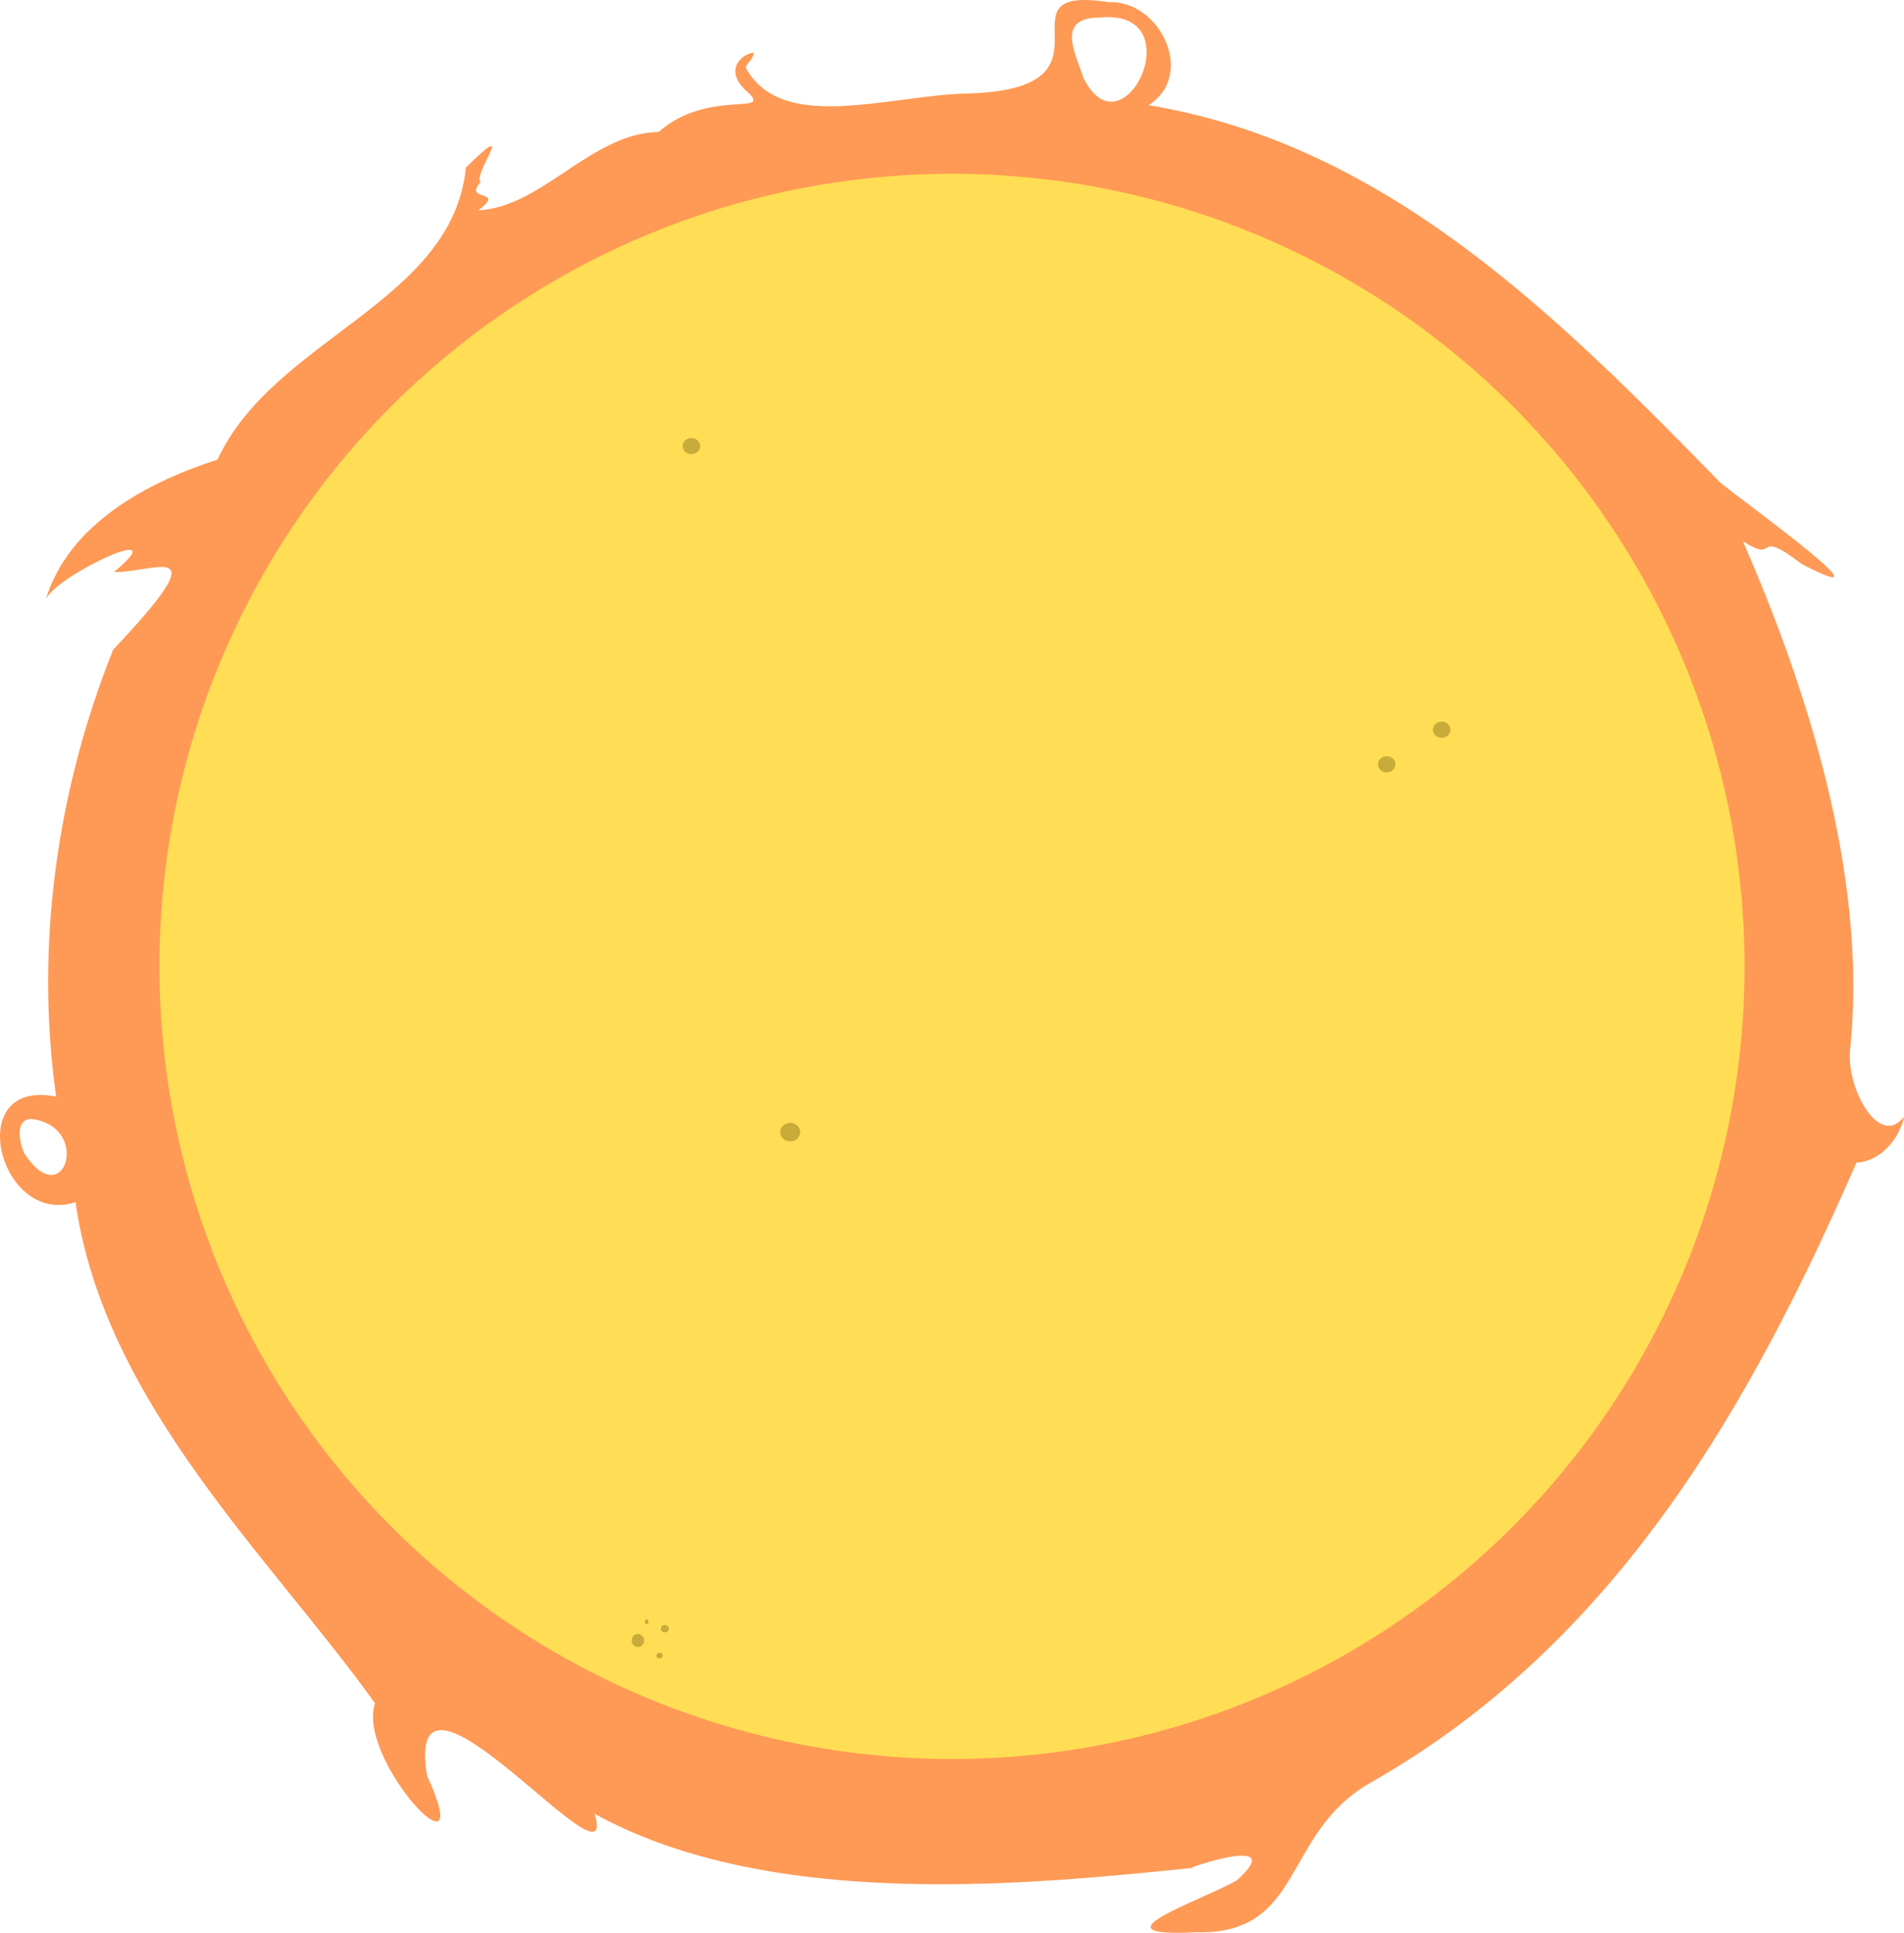<?xml version="1.0" encoding="UTF-8" standalone="no"?>
<!-- Created with Inkscape (http://www.inkscape.org/) -->

<svg
   xmlns:dc="http://purl.org/dc/elements/1.1/"
   xmlns:cc="http://creativecommons.org/ns#"
   xmlns:rdf="http://www.w3.org/1999/02/22-rdf-syntax-ns#"
   xmlns:svg="http://www.w3.org/2000/svg"
   xmlns="http://www.w3.org/2000/svg"
   xmlns:sodipodi="http://sodipodi.sourceforge.net/DTD/sodipodi-0.dtd"
   xmlns:inkscape="http://www.inkscape.org/namespaces/inkscape"
   width="198.185mm"
   height="201.177mm"
   viewBox="0 0 198.185 201.176"
   version="1.1"
   id="svg1517"
   inkscape:version="0.92.4 (5da689c313, 2019-01-14)"
   sodipodi:docname="sun.svg">
  <defs
     id="defs1511" />
  <sodipodi:namedview
     id="base"
     pagecolor="#ffffff"
     bordercolor="#666666"
     borderopacity="1.0"
     inkscape:pageopacity="0.0"
     inkscape:pageshadow="2"
     inkscape:zoom="0.7"
     inkscape:cx="-114.76018"
     inkscape:cy="216.64529"
     inkscape:document-units="mm"
     inkscape:current-layer="layer5"
     showgrid="false"
     fit-margin-top="0"
     fit-margin-left="0"
     fit-margin-right="0"
     fit-margin-bottom="0"
     inkscape:window-width="1920"
     inkscape:window-height="1001"
     inkscape:window-x="-9"
     inkscape:window-y="-9"
     inkscape:window-maximized="1" />
  <g
     inkscape:groupmode="layer"
     id="layer8"
     inkscape:label="Simplier Corona"
     style="display:inline"
     transform="translate(9.725,13.295)">
    <path
       style="display:inline;opacity:1;fill:#ff9955;fill-opacity:1;stroke:none;stroke-width:0.529;stroke-linecap:round;stroke-linejoin:miter;stroke-miterlimit:4;stroke-dasharray:none;stroke-dashoffset:0;stroke-opacity:1"
       d="m 105.669,-13.069 c -12.415,-1.928 2.41,9.094 -14.845,9.512 -8.019,0.194 -19.001,4.117 -22.827,-2.513 -0.316,-0.548 0.484,-0.623 0.764,-1.737 -1.077,0.016 -3.162,1.626 -0.987,3.801 3.506,3.019 -3.66,-0.243 -8.942,4.445 C 51.808,0.564 46.736,8.259 40.065,8.599 43.058,6.3 38.377,7.797 40.317,5.636 39.31,5.101 44.408,-1.424 38.764,4.155 37.38,18.224 18.754,21.892 12.917,34.542 5.627,36.881 -2.543,41.234 -4.944,49.046 c 1.319,-2.624 13.71,-8.281 7.083,-2.806 4.15,0.122 11.147,-3.79 -0.085,8.087 -5.866,14.662 -8.148,30.85 -5.935,46.522 -9.855,-1.996 -5.914,13.598 2.02,10.982 2.975,20.978 20.434,37.134 31.174,52.165 -1.994,5.871 10.901,19.478 5.418,7.549 -2.575,-15.674 20.149,13.18 17.451,3.962 18.55,10.205 45.822,7.274 62.077,5.637 -0.42,0.003 10.272,-3.644 4.727,1.307 -4.119,2.248 -15.193,5.925 -4.237,5.375 11.354,0.29 8.897,-10.297 18.182,-15.57 25.739,-14.617 39.639,-39.529 50.579,-64.533 2.879,-0.197 4.631,-2.98 4.953,-4.794 -2.528,3.343 -6.04,-2.895 -5.613,-6.98 1.897,-18.164 -4.645,-37.996 -11.16,-52.916 3.851,2.494 0.953,-1.576 6.118,2.374 10.127,5.248 -5.391,-6.018 -8.396,-8.397 -16.726,-17.1 -34.645,-35.221 -59.576,-39.359 5.01,-3.233 1.072,-10.991 -4.165,-10.72 z M 41.613,6.597 41.861,6.331 Z M 104.788,-11.472 c 9.796,-0.929 2.367,14.731 -1.769,6.217 -0.782,-2.51 -2.917,-6.226 1.769,-6.217 z M -6.501,103.166 c 6.388,0.731 3.477,9.978 -0.68,3.612 -0.419,-0.862 -1.133,-3.54 0.68,-3.612 z"
       id="circle2129"
       inkscape:connector-curvature="0"
       sodipodi:nodetypes="csaccccccccccccccccccsccscccccccccccccc" />
  </g>
  <g
     inkscape:label="Sun"
     inkscape:groupmode="layer"
     id="layer1"
     transform="translate(-37.901,-10.806)"
     style="display:inline">
    <circle
       style="opacity:1;fill:#ffdd55;fill-opacity:1;stroke:none;stroke-width:0.529;stroke-linecap:round;stroke-linejoin:miter;stroke-miterlimit:4;stroke-dasharray:none;stroke-dashoffset:0;stroke-opacity:1"
       id="path2062"
       cx="136.993"
       cy="111.394"
       r="82.5" />
  </g>
  <g
     inkscape:groupmode="layer"
     id="layer5"
     inkscape:label="Sunspots"
     style="opacity:0.325"
     transform="translate(-37.901,-10.806)">
    <g
       id="g832"
       transform="matrix(0.974,0,0,0.898,3.791,12.181)"
       style="stroke-width:1.069">
      <ellipse
         ry="0.756"
         rx="0.661"
         cy="188.615"
         cx="103.188"
         id="path2081"
         style="opacity:1;fill:#554400;fill-opacity:1;stroke:none;stroke-width:0.566;stroke-linecap:round;stroke-linejoin:miter;stroke-miterlimit:4;stroke-dasharray:none;stroke-dashoffset:0;stroke-opacity:1" />
      <ellipse
         ry="0.283"
         rx="0.189"
         cy="186.442"
         cx="104.132"
         id="path2083"
         style="opacity:1;fill:#554400;fill-opacity:1;stroke:none;stroke-width:0.566;stroke-linecap:round;stroke-linejoin:miter;stroke-miterlimit:4;stroke-dasharray:none;stroke-dashoffset:0;stroke-opacity:1" />
      <circle
         r="0.425"
         cy="187.245"
         cx="106.07"
         id="path2085"
         style="opacity:1;fill:#554400;fill-opacity:1;stroke:none;stroke-width:0.566;stroke-linecap:round;stroke-linejoin:miter;stroke-miterlimit:4;stroke-dasharray:none;stroke-dashoffset:0;stroke-opacity:1" />
      <circle
         r="0.331"
         cy="190.363"
         cx="105.503"
         id="path2087"
         style="opacity:1;fill:#554400;fill-opacity:1;stroke:none;stroke-width:0.566;stroke-linecap:round;stroke-linejoin:miter;stroke-miterlimit:4;stroke-dasharray:none;stroke-dashoffset:0;stroke-opacity:1" />
      <circle
         r="0.935"
         cy="87.06"
         cx="183.213"
         id="path2089"
         style="opacity:1;fill:#554400;fill-opacity:1;stroke:none;stroke-width:0.566;stroke-linecap:round;stroke-linejoin:miter;stroke-miterlimit:4;stroke-dasharray:none;stroke-dashoffset:0;stroke-opacity:1" />
      <circle
         r="0.935"
         cy="83.051"
         cx="189.093"
         id="path2091"
         style="opacity:1;fill:#554400;fill-opacity:1;stroke:none;stroke-width:0.566;stroke-linecap:round;stroke-linejoin:miter;stroke-miterlimit:4;stroke-dasharray:none;stroke-dashoffset:0;stroke-opacity:1" />
      <circle
         r="1.069"
         cy="129.689"
         cx="119.469"
         id="path2095"
         style="opacity:1;fill:#554400;fill-opacity:1;stroke:none;stroke-width:0.566;stroke-linecap:round;stroke-linejoin:miter;stroke-miterlimit:4;stroke-dasharray:none;stroke-dashoffset:0;stroke-opacity:1" />
      <circle
         r="0.935"
         cy="50.177"
         cx="108.912"
         id="path2097"
         style="opacity:1;fill:#554400;fill-opacity:1;stroke:none;stroke-width:0.566;stroke-linecap:round;stroke-linejoin:miter;stroke-miterlimit:4;stroke-dasharray:none;stroke-dashoffset:0;stroke-opacity:1" />
    </g>
  </g>
</svg>
